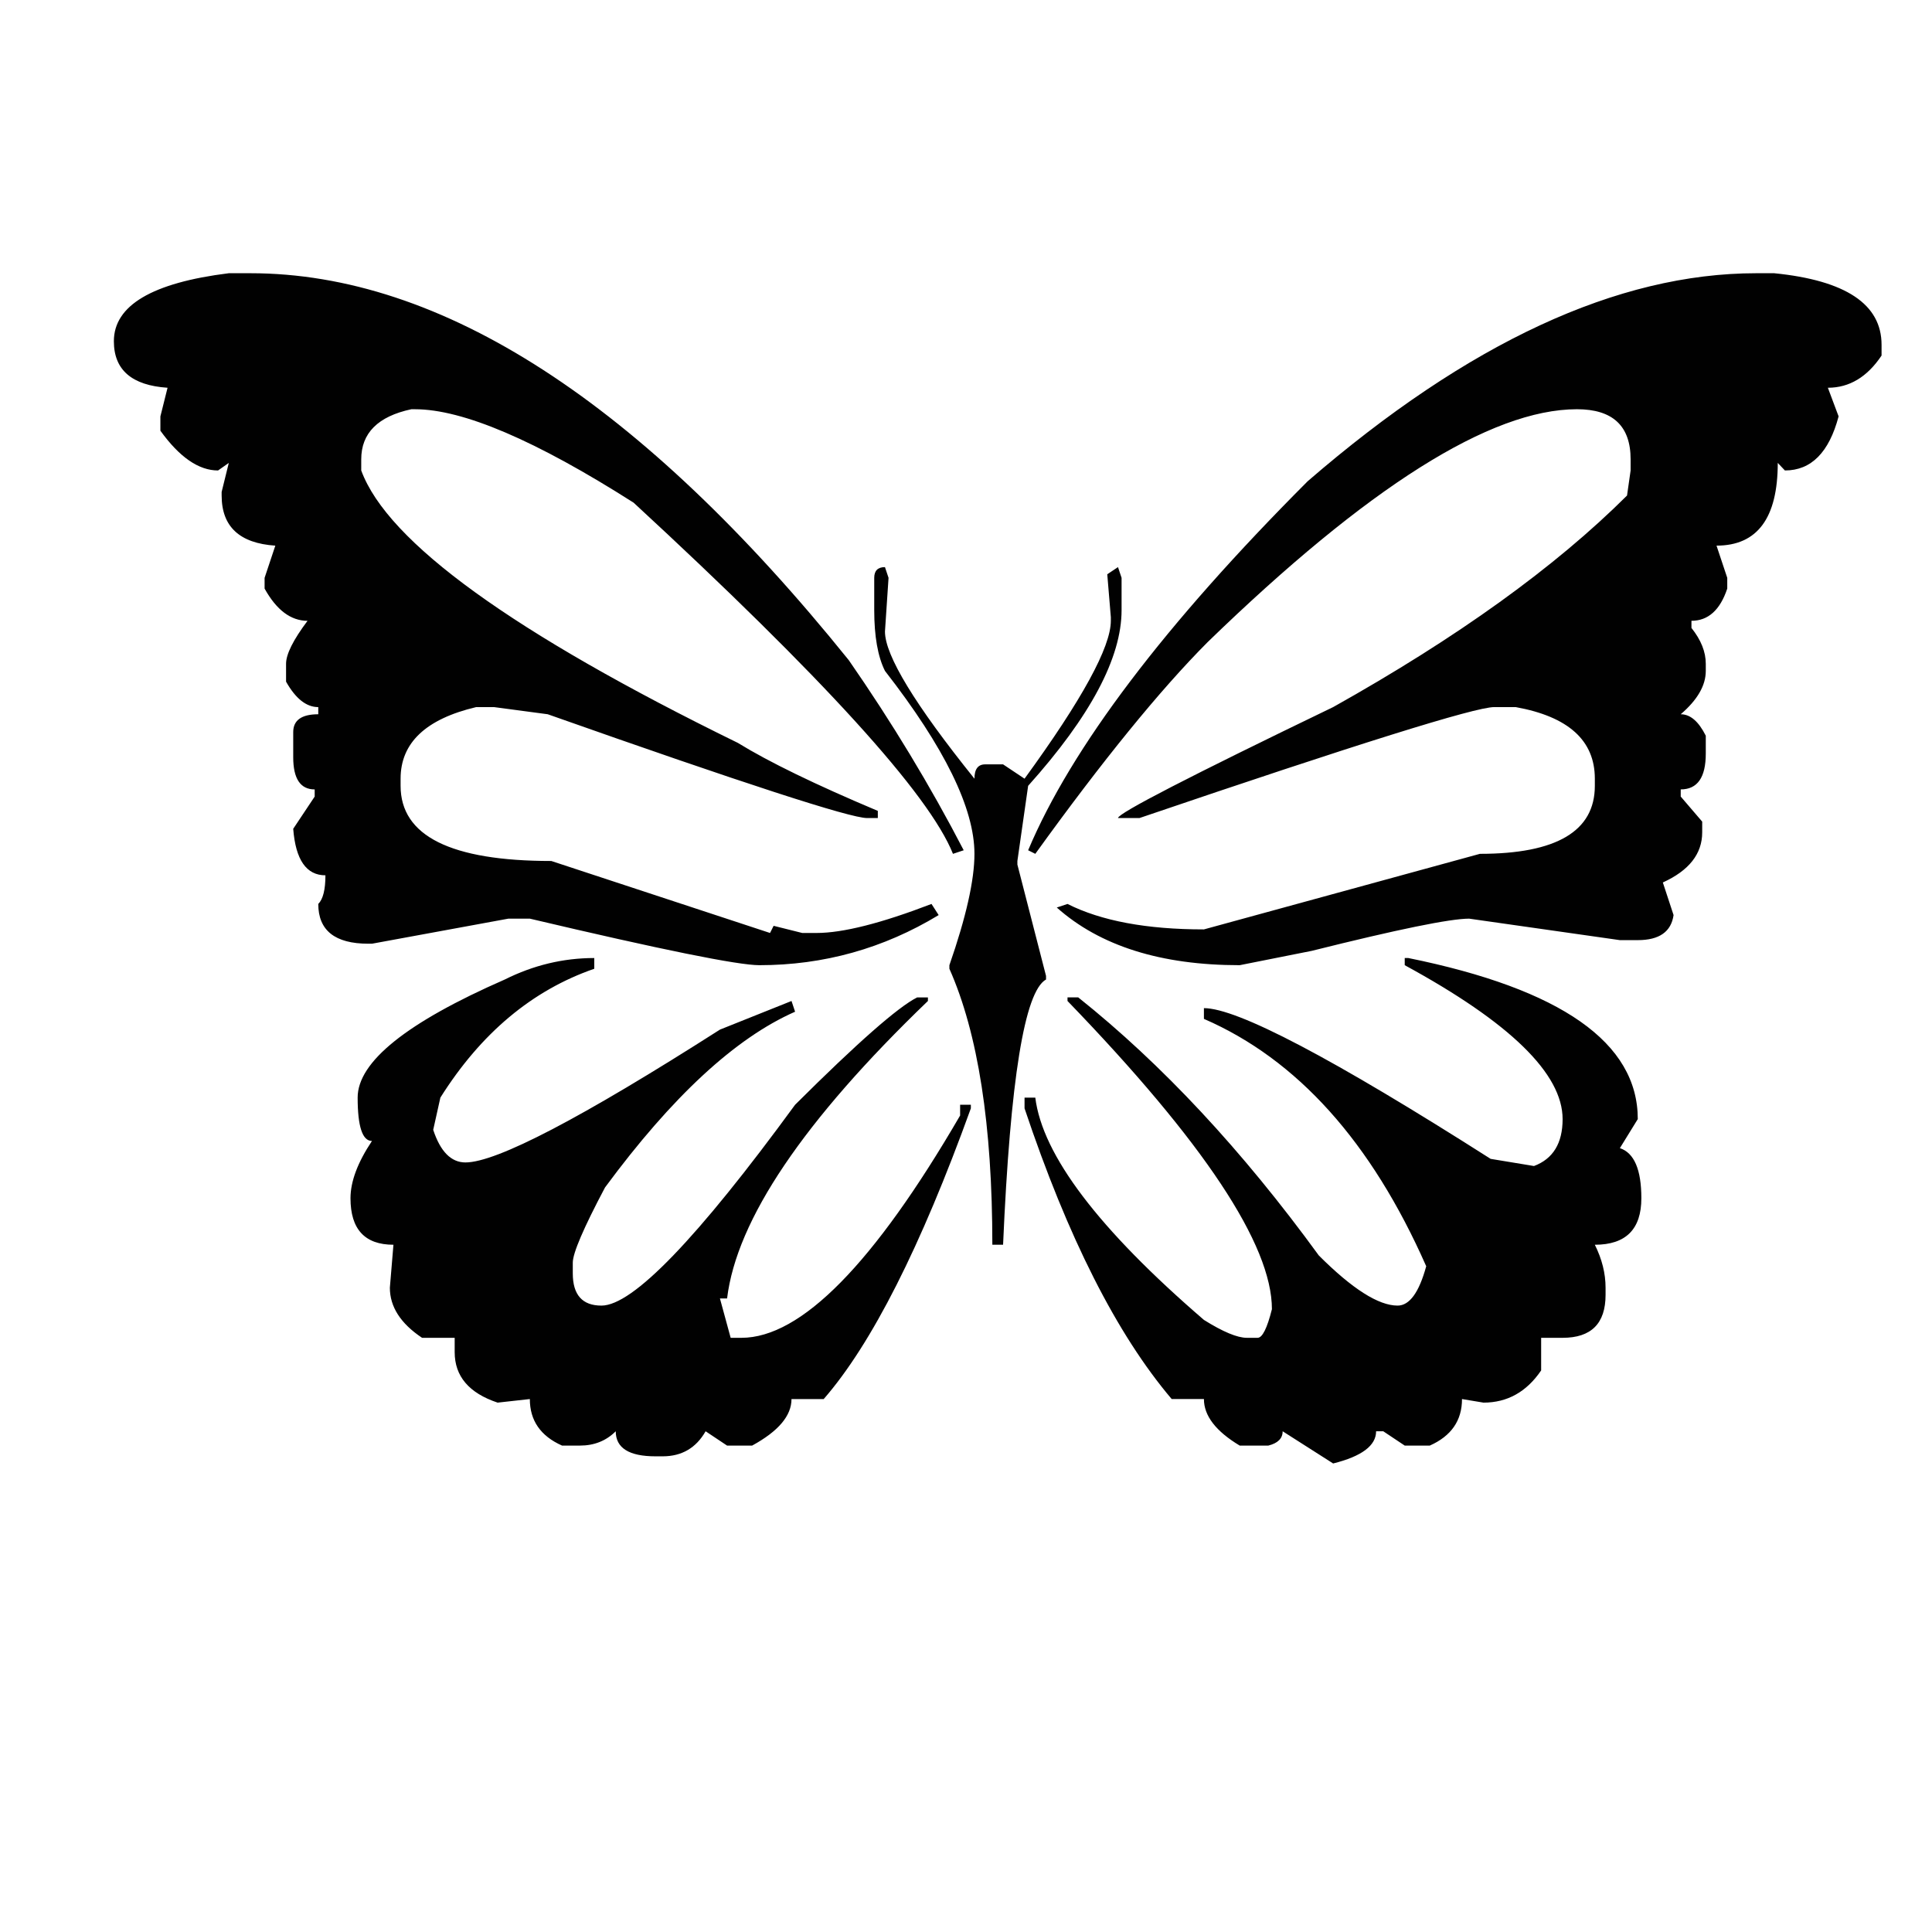 <?xml version="1.0" encoding="utf-8"?>
<!-- Generator: Adobe Illustrator 16.0.0, SVG Export Plug-In . SVG Version: 6.00 Build 0)  -->
<!DOCTYPE svg PUBLIC "-//W3C//DTD SVG 1.1//EN" "http://www.w3.org/Graphics/SVG/1.1/DTD/svg11.dtd">
<svg version="1.1" id="Layer_1" xmlns="http://www.w3.org/2000/svg" xmlns:xlink="http://www.w3.org/1999/xlink" x="0px" y="0px"
	 width="300px" height="300px" viewBox="0 0 300 300" enable-background="new 0 0 300 300" xml:space="preserve">
<g>
	<path fill-rule="evenodd" clip-rule="evenodd" fill="#010101" d="M283.831,60.21l1.667,4.446c-1.482,5.599-4.261,8.398-8.337,8.398
		l-1.111-1.173c0,8.563-3.17,12.844-9.51,12.844l1.668,5.002v1.667c-1.11,3.335-2.965,5.002-5.559,5.002v1.112
		c1.482,1.853,2.224,3.705,2.224,5.558v1.111c0,2.264-1.297,4.508-3.891,6.731c1.482,0,2.778,1.111,3.891,3.333v2.779
		c0,3.705-1.297,5.558-3.891,5.558v1.111l3.335,3.891v1.668c0,3.334-2.036,5.928-6.112,7.782l1.666,5.062
		c-0.371,2.594-2.222,3.891-5.557,3.891h-2.78l-23.404-3.335c-2.963,0-11.114,1.668-24.452,5.002l-11.178,2.224
		c-12.227,0-21.695-2.985-28.404-8.954l1.666-0.556c5.229,2.634,12.29,3.953,21.183,3.953l42.854-11.734
		c11.896,0,17.847-3.52,17.847-10.56v-1.111c0-5.928-4.098-9.632-12.289-11.115h-3.334c-2.965,0-21.327,5.743-55.084,17.228h-3.335
		c0-0.741,11.137-6.484,33.408-17.228c19.268-10.786,34.479-21.737,45.634-32.852l0.556-3.891v-1.729c0-5.188-2.777-7.78-8.335-7.78
		c-13.38,0-32.502,12.062-57.368,36.186c-7.41,7.451-16.322,18.401-26.737,32.852l-1.111-0.556
		c6.709-15.931,21.18-35.034,43.41-57.305c24.907-21.531,48.125-32.296,69.657-32.296h2.777
		c11.115,1.111,16.674,4.817,16.674,11.116v1.667C289.944,58.542,287.165,60.21,283.831,60.21z M174.159,94.73
		c0,7.41-4.837,16.508-14.51,27.293l-1.669,11.67v0.557l4.448,17.29v0.556c-3.337,1.853-5.56,15.582-6.67,41.188h-1.667
		c0-18.565-2.224-32.851-6.67-42.856v-0.554c2.594-7.451,3.891-13.215,3.891-17.291c0-7.039-4.631-16.508-13.895-28.406
		c-1.111-2.223-1.667-5.372-1.667-9.447v-5.002c0-1.111,0.556-1.667,1.667-1.667l0.556,1.667l-0.556,8.336
		c0,3.706,4.632,11.322,13.895,22.849c0-1.483,0.556-2.223,1.668-2.223h2.778l3.333,2.223c8.935-12.269,13.4-20.44,13.4-24.516
		v-0.556l-0.555-6.669l1.666-1.112l0.556,1.667V94.73z M204.789,194.952c5.188,5.187,9.263,7.78,12.227,7.78
		c1.853,0,3.335-2.038,4.446-6.111c-8.521-19.309-20.027-32.113-34.518-38.411v-1.667c5.186,0,20.026,7.802,44.521,23.404
		l6.732,1.111c2.964-1.111,4.444-3.541,4.444-7.286c0-7.04-8.17-15.008-24.515-23.898v-1.113h0.556
		c23.754,4.818,35.632,13.153,35.632,25.011l-2.78,4.508c2.223,0.739,3.335,3.334,3.335,7.779c0,4.816-2.407,7.225-7.224,7.225
		c1.111,2.224,1.667,4.448,1.667,6.67v1.111c0,4.446-2.225,6.67-6.671,6.67h-3.333v5.064c-2.265,3.333-5.249,5-8.954,5l-3.335-0.556
		c0,3.335-1.667,5.743-5.001,7.226h-3.892l-3.334-2.223h-1.111c0,2.223-2.224,3.89-6.67,5.001l-7.842-5.001
		c0,1.111-0.741,1.852-2.224,2.223H192.5c-3.705-2.223-5.556-4.632-5.556-7.226h-5.004c-8.521-10.045-16.136-25.091-22.849-45.139
		v-1.668h1.669c1.11,8.933,9.839,20.438,26.184,34.519c2.962,1.853,5.186,2.779,6.667,2.779h1.668c0.741,0,1.481-1.482,2.224-4.447
		c0-10.004-10.58-25.956-31.741-47.856v-0.556h1.667C180.437,165.249,192.893,178.609,204.789,194.952z M38.862,42.426
		c29.683,0,60.661,20.029,92.936,60.084c6.711,9.676,12.66,19.514,17.846,29.518l-1.667,0.556
		c-3.705-9.263-20.234-27.438-49.586-54.526c-15.19-9.675-26.511-14.512-33.963-14.512h-0.556c-5.186,1.111-7.78,3.705-7.78,7.78
		v1.729c4.075,11.115,23.569,25.216,58.478,42.299c4.817,2.965,12.063,6.486,21.737,10.561v1.111h-1.667
		c-2.636,0-19.165-5.373-49.587-16.117l-8.337-1.111h-2.778c-7.823,1.851-11.734,5.556-11.734,11.115v1.111
		c0,7.781,7.801,11.67,23.404,11.67l33.963,11.178l0.556-1.111l4.446,1.111h2.223c4.075,0,10.024-1.503,17.847-4.508l1.111,1.729
		c-8.563,5.188-17.847,7.781-27.851,7.781c-3.335,0-15.211-2.408-35.63-7.226h-3.335l-21.181,3.891h-0.556
		c-5.187,0-7.78-2.06-7.78-6.175c0.741-0.741,1.111-2.223,1.111-4.446c-2.964,0-4.631-2.408-5.001-7.224l3.333-5.003v-1.111
		c-2.222,0-3.333-1.667-3.333-5v-3.892c0-1.853,1.296-2.778,3.89-2.778v-1.111c-1.853,0-3.52-1.318-5.002-3.952v-2.779
		c0-1.483,1.112-3.705,3.335-6.669c-2.594,0-4.816-1.667-6.669-5.002v-1.667l1.667-5.002c-5.558-0.371-8.336-2.963-8.336-7.78V76.39
		l1.111-4.508l-1.667,1.173c-3.004,0-5.99-2.058-8.954-6.175v-2.223l1.111-4.446c-5.558-0.37-8.336-2.779-8.336-7.225
		c0-5.558,5.949-9.078,17.846-10.56H38.862z M54.424,186.06c0-2.594,1.111-5.557,3.334-8.891c-1.482,0-2.223-2.245-2.223-6.731
		c0-5.558,7.617-11.673,22.848-18.341c4.446-2.223,9.077-3.335,13.894-3.335v1.667c-9.634,3.336-17.599,10.005-23.897,20.009
		l-1.112,5.001c1.112,3.376,2.778,5.064,5.001,5.064c4.818,0,17.991-6.876,39.521-20.625l11.115-4.446l0.555,1.667
		c-9.262,4.076-19.101,13.174-29.516,27.293c-3.335,6.299-5.003,10.191-5.003,11.672v1.669c0,3.333,1.483,5,4.448,5
		c4.857,0,14.88-10.394,30.071-31.185c9.675-9.634,15.995-15.189,18.958-16.672h1.668v0.556
		c-19.308,18.567-29.703,33.964-31.186,46.189h-1.111l1.667,6.114h1.667c9.264,0,20.584-11.507,33.963-34.519v-1.669h1.668v0.558
		c-7.78,21.529-15.398,36.577-22.849,45.139h-5.001c0,2.594-2.039,5.003-6.113,7.226h-3.891l-3.333-2.223
		c-1.482,2.593-3.705,3.89-6.67,3.89h-1.111c-4.117,0-6.175-1.297-6.175-3.89c-1.483,1.481-3.335,2.223-5.559,2.223h-2.778
		c-3.335-1.482-5.002-3.891-5.002-7.226l-5.002,0.556c-4.446-1.482-6.669-4.096-6.669-7.842v-2.223h-5.063
		c-3.334-2.224-5.001-4.817-5.001-7.781l0.555-6.67C56.647,193.284,54.424,190.876,54.424,186.06z"/>
</g>
</svg>
